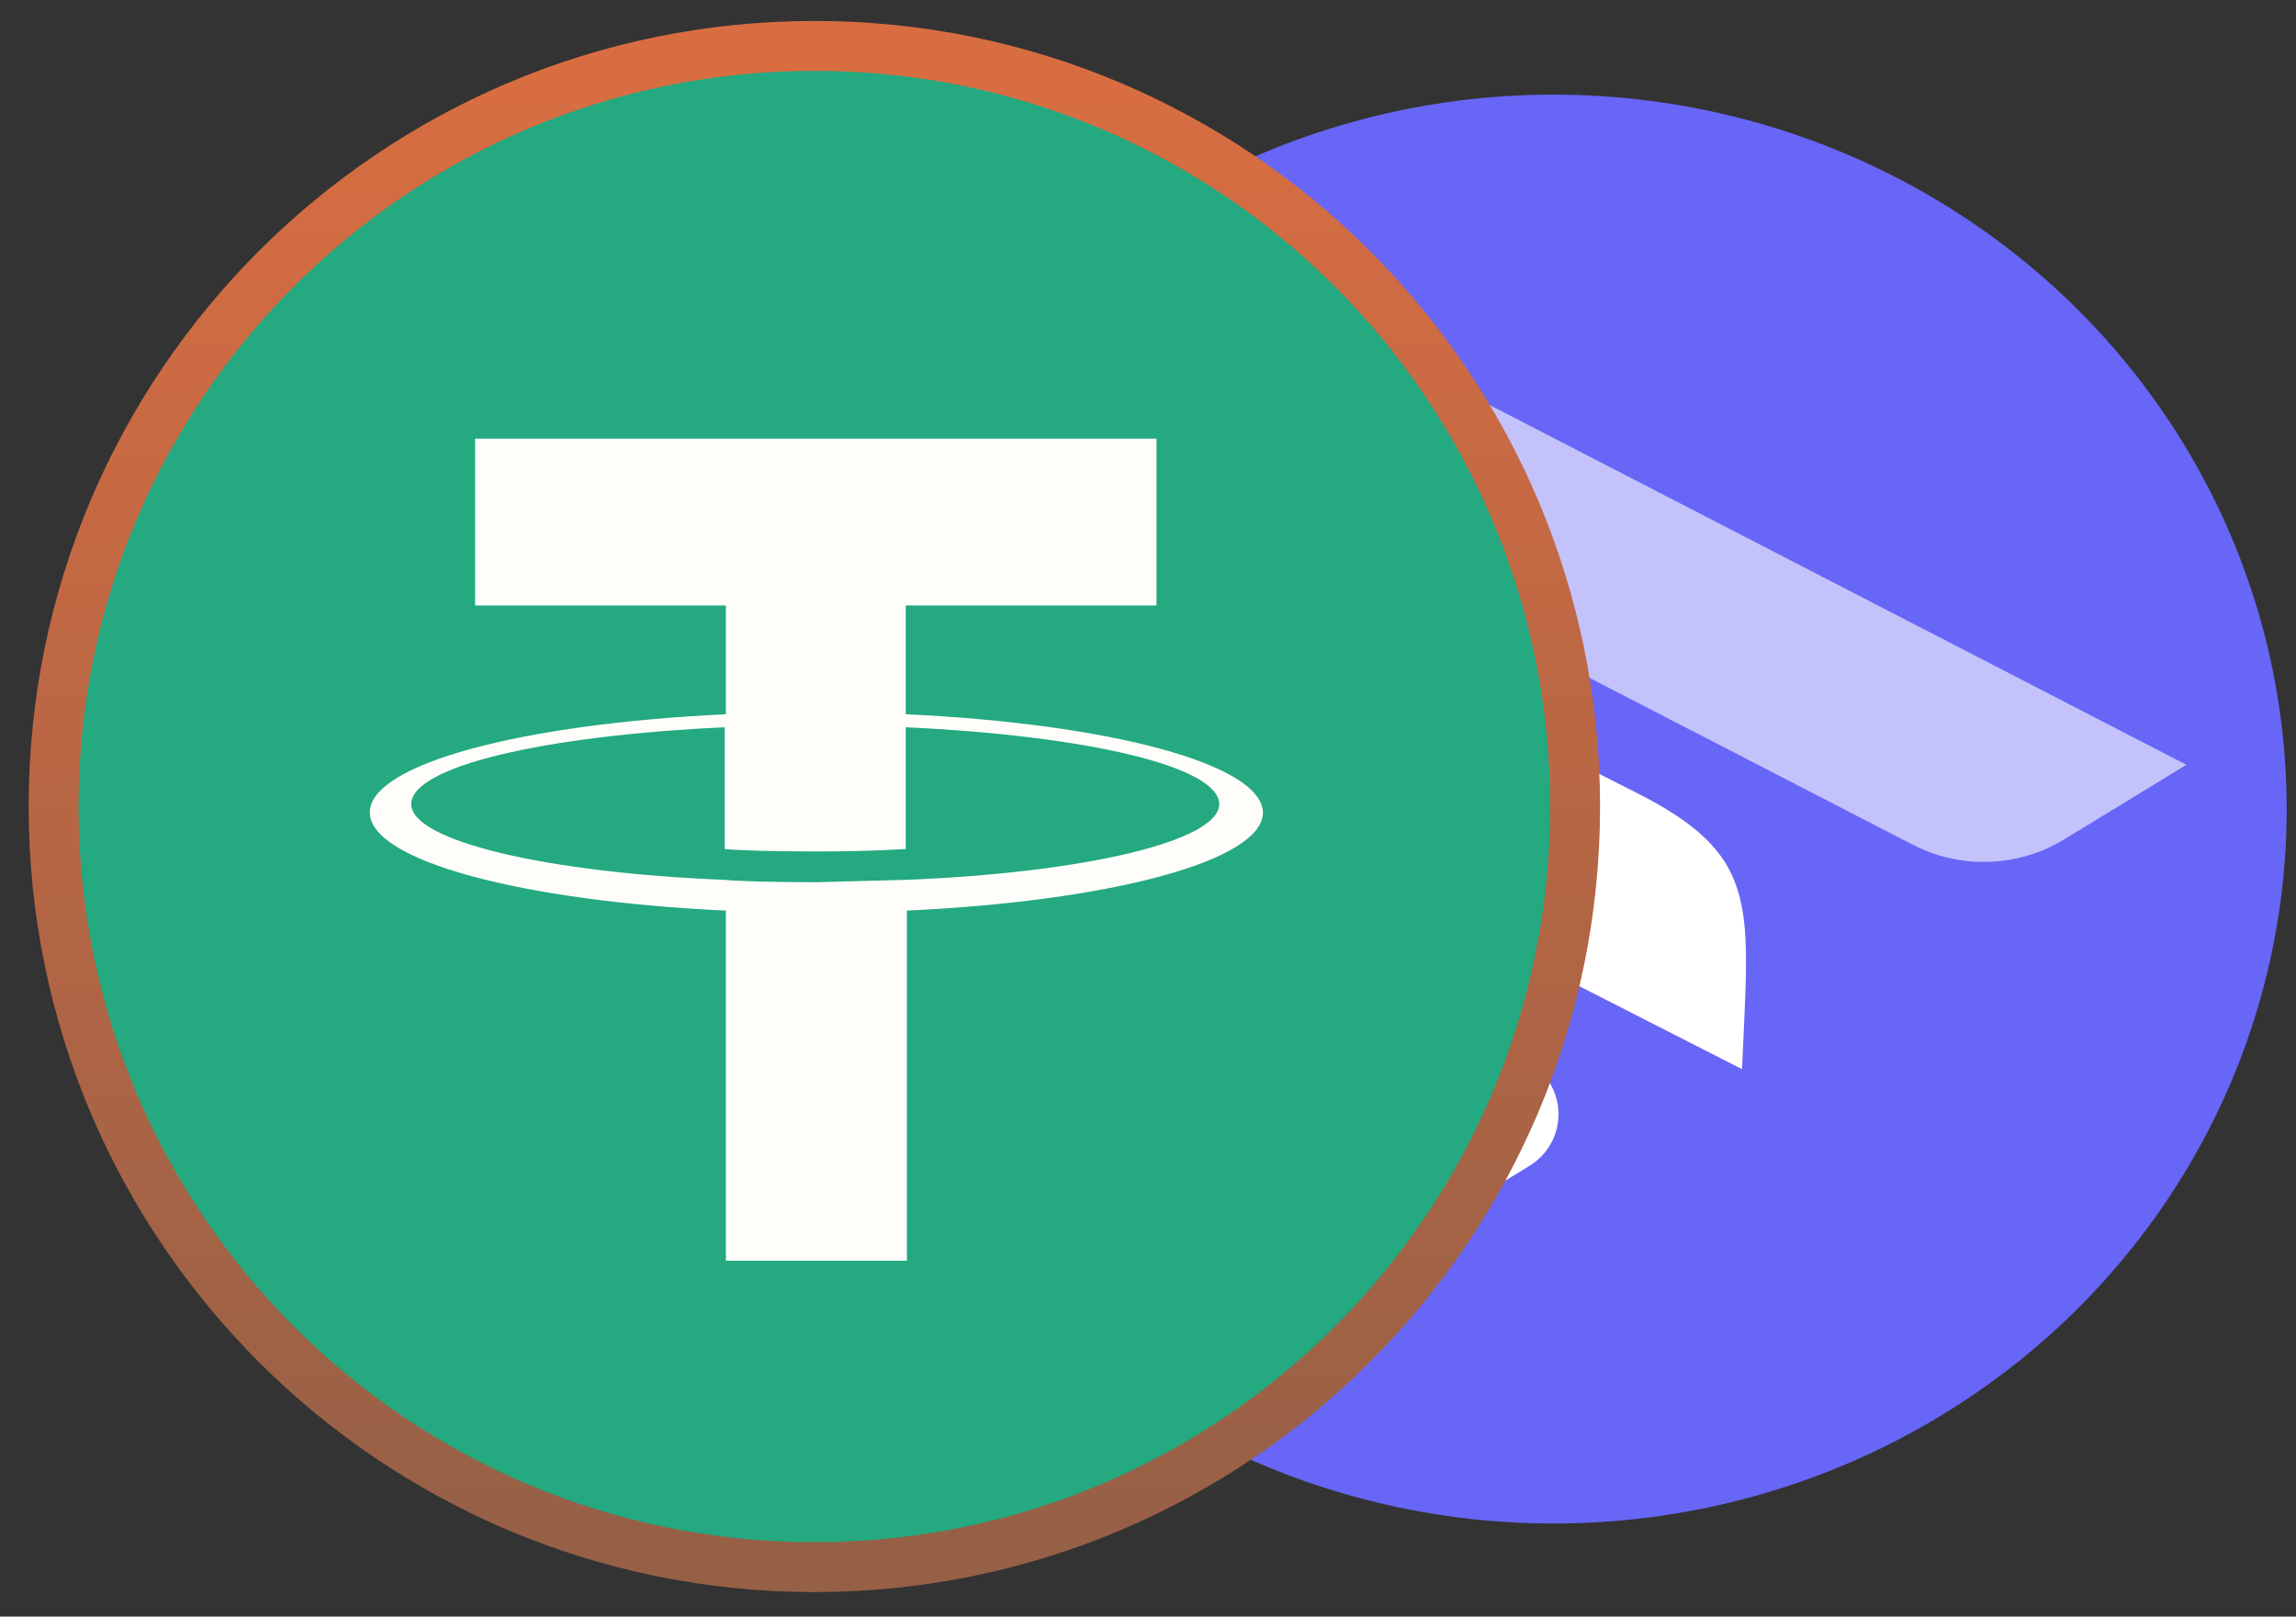 <svg width="71" height="50" viewBox="0 0 71 50" fill="none" xmlns="http://www.w3.org/2000/svg">
<rect x="0" y="0" width="71" height="50" fill="#333333" stroke="none"/>
<ellipse cx="48.04" cy="25.024" rx="22.672" ry="22.097" fill="#6866F6"/>
<g clip-path="url(#clip0_46_830)">
<path d="M38.08 41.688L38.054 28.095L47.16 32.791C48.482 33.473 48.549 35.294 47.282 36.068L38.079 41.688H38.08Z" fill="white"/>
<path d="M38.032 15.225L38.019 8.371L67.611 23.654L63.832 25.962C62.411 26.83 60.621 26.891 59.14 26.122L38.032 15.225Z" fill="white" fill-opacity="0.6"/>
<path d="M53.869 33.068L33.525 22.692V15.84L50.882 24.662C54.448 26.556 54.078 28.128 53.869 33.068V33.068Z" fill="white"/>
</g>
<path d="M25.183 48.47C38.175 48.47 48.708 37.937 48.708 24.945C48.708 11.953 38.175 1.42 25.183 1.42C12.191 1.42 1.658 11.953 1.658 24.945C1.658 37.937 12.191 48.47 25.183 48.47Z" fill="#24A980" stroke="url(#paint0_linear_46_830)" stroke-width="1.543"/>
<path d="M28.008 27.213L25.228 27.286C23.764 27.286 22.776 27.25 22.41 27.213C16.887 26.993 12.716 26.006 12.716 24.872C12.716 23.701 16.85 22.75 22.41 22.494V26.261C22.776 26.298 23.801 26.335 25.264 26.335C26.983 26.335 27.861 26.261 28.008 26.261V22.494C33.568 22.75 37.702 23.701 37.702 24.872C37.702 26.006 33.568 26.993 28.008 27.213ZM28.008 22.092V18.726H35.763V13.568H14.692V18.726H22.447V22.092C16.155 22.384 11.436 23.628 11.436 25.128C11.436 26.628 16.155 27.871 22.447 28.164V38.993H28.044V28.164C34.336 27.871 39.055 26.628 39.055 25.128C39.018 23.628 34.3 22.384 28.008 22.091V22.092Z" fill="#FFFDFA"/>
<defs>
<linearGradient id="paint0_linear_46_830" x1="25.183" y1="2.191" x2="25.183" y2="47.699" gradientUnits="userSpaceOnUse">
<stop stop-color="#D96D42"/>
<stop offset="1" stop-color="#966046"/>
</linearGradient>
<clipPath id="clip0_46_830">
<rect width="34.126" height="33.364" fill="white" transform="translate(33.503 8.342)"/>
</clipPath>
</defs>
</svg>
